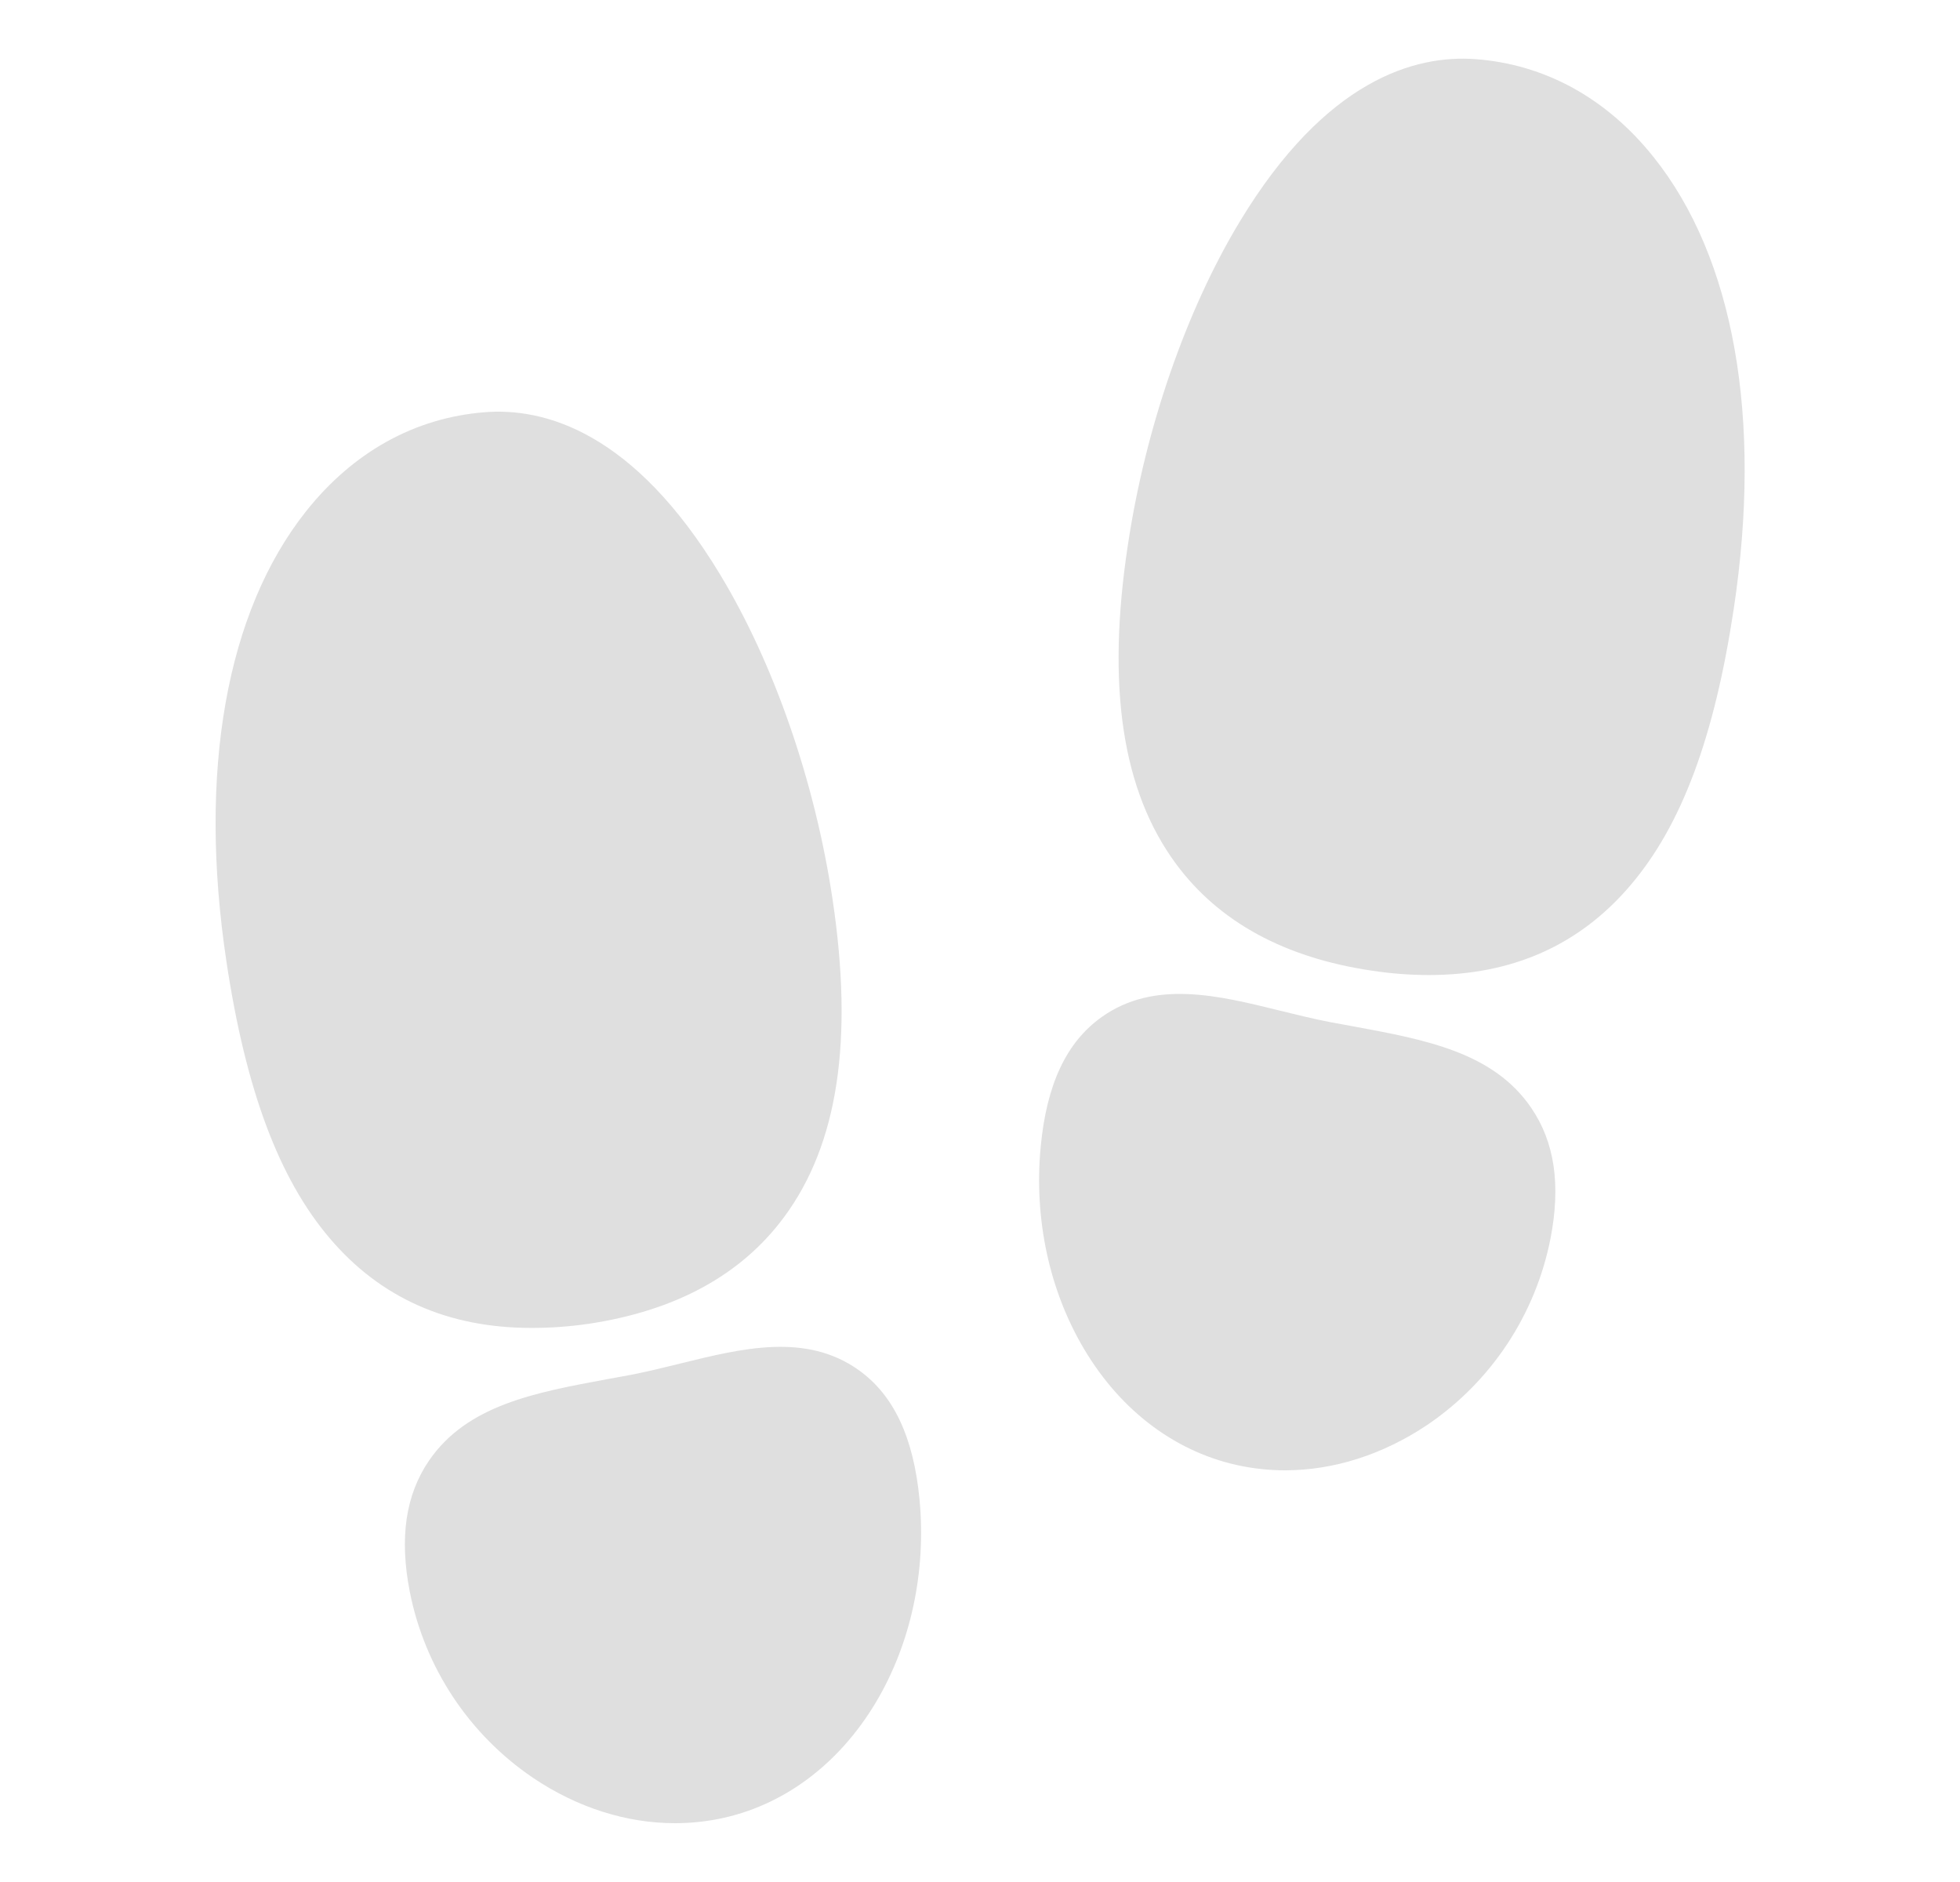 <svg width="25" height="24" viewBox="0 0 25 24" fill="none" xmlns="http://www.w3.org/2000/svg">
<path d="M6.774 16.934C5.714 16.934 4.852 16.552 4.206 15.791C3.559 15.031 3.135 13.903 2.888 12.261C2.524 9.842 2.885 7.803 3.904 6.52C4.504 5.764 5.292 5.327 6.181 5.257C6.943 5.196 8.082 5.505 9.181 7.32C9.87 8.456 10.394 9.965 10.618 11.46C10.89 13.266 10.688 14.595 10 15.522C9.455 16.259 8.616 16.716 7.506 16.882C7.264 16.917 7.019 16.935 6.774 16.934ZM8.61 23.25C7.991 23.25 7.363 23.052 6.798 22.671C5.982 22.118 5.418 21.265 5.227 20.299C5.093 19.612 5.173 19.066 5.471 18.628C5.956 17.918 6.825 17.758 7.744 17.588C7.841 17.571 7.94 17.553 8.04 17.534C8.251 17.493 8.468 17.44 8.678 17.388C9.465 17.194 10.278 16.993 10.95 17.47C11.4 17.789 11.653 18.331 11.729 19.125C11.815 20.043 11.618 20.958 11.175 21.704C10.697 22.506 9.981 23.036 9.159 23.197C8.978 23.232 8.794 23.25 8.61 23.25ZM18.227 12.434C17.983 12.434 17.738 12.415 17.496 12.378C16.387 12.214 15.548 11.757 15.002 11.019C14.315 10.091 14.112 8.763 14.385 6.957C14.609 5.46 15.131 3.953 15.817 2.82C16.911 1.013 18.051 0.699 18.817 0.754C19.703 0.819 20.49 1.25 21.09 2.001C22.117 3.284 22.48 5.329 22.115 7.759C21.868 9.4 21.45 10.523 20.797 11.289C20.145 12.056 19.287 12.434 18.227 12.434ZM16.391 18.75C16.207 18.75 16.024 18.732 15.844 18.697C15.021 18.536 14.304 18.006 13.828 17.204C13.384 16.458 13.187 15.543 13.274 14.626C13.349 13.829 13.602 13.289 14.053 12.969C14.724 12.493 15.538 12.693 16.325 12.888C16.535 12.939 16.751 12.993 16.963 13.034L17.258 13.088C18.178 13.258 19.047 13.417 19.531 14.128C19.83 14.565 19.91 15.112 19.776 15.798C19.585 16.765 19.021 17.618 18.205 18.171C17.636 18.552 17.009 18.75 16.391 18.75Z" fill="#DFDFDF"/>
</svg>
